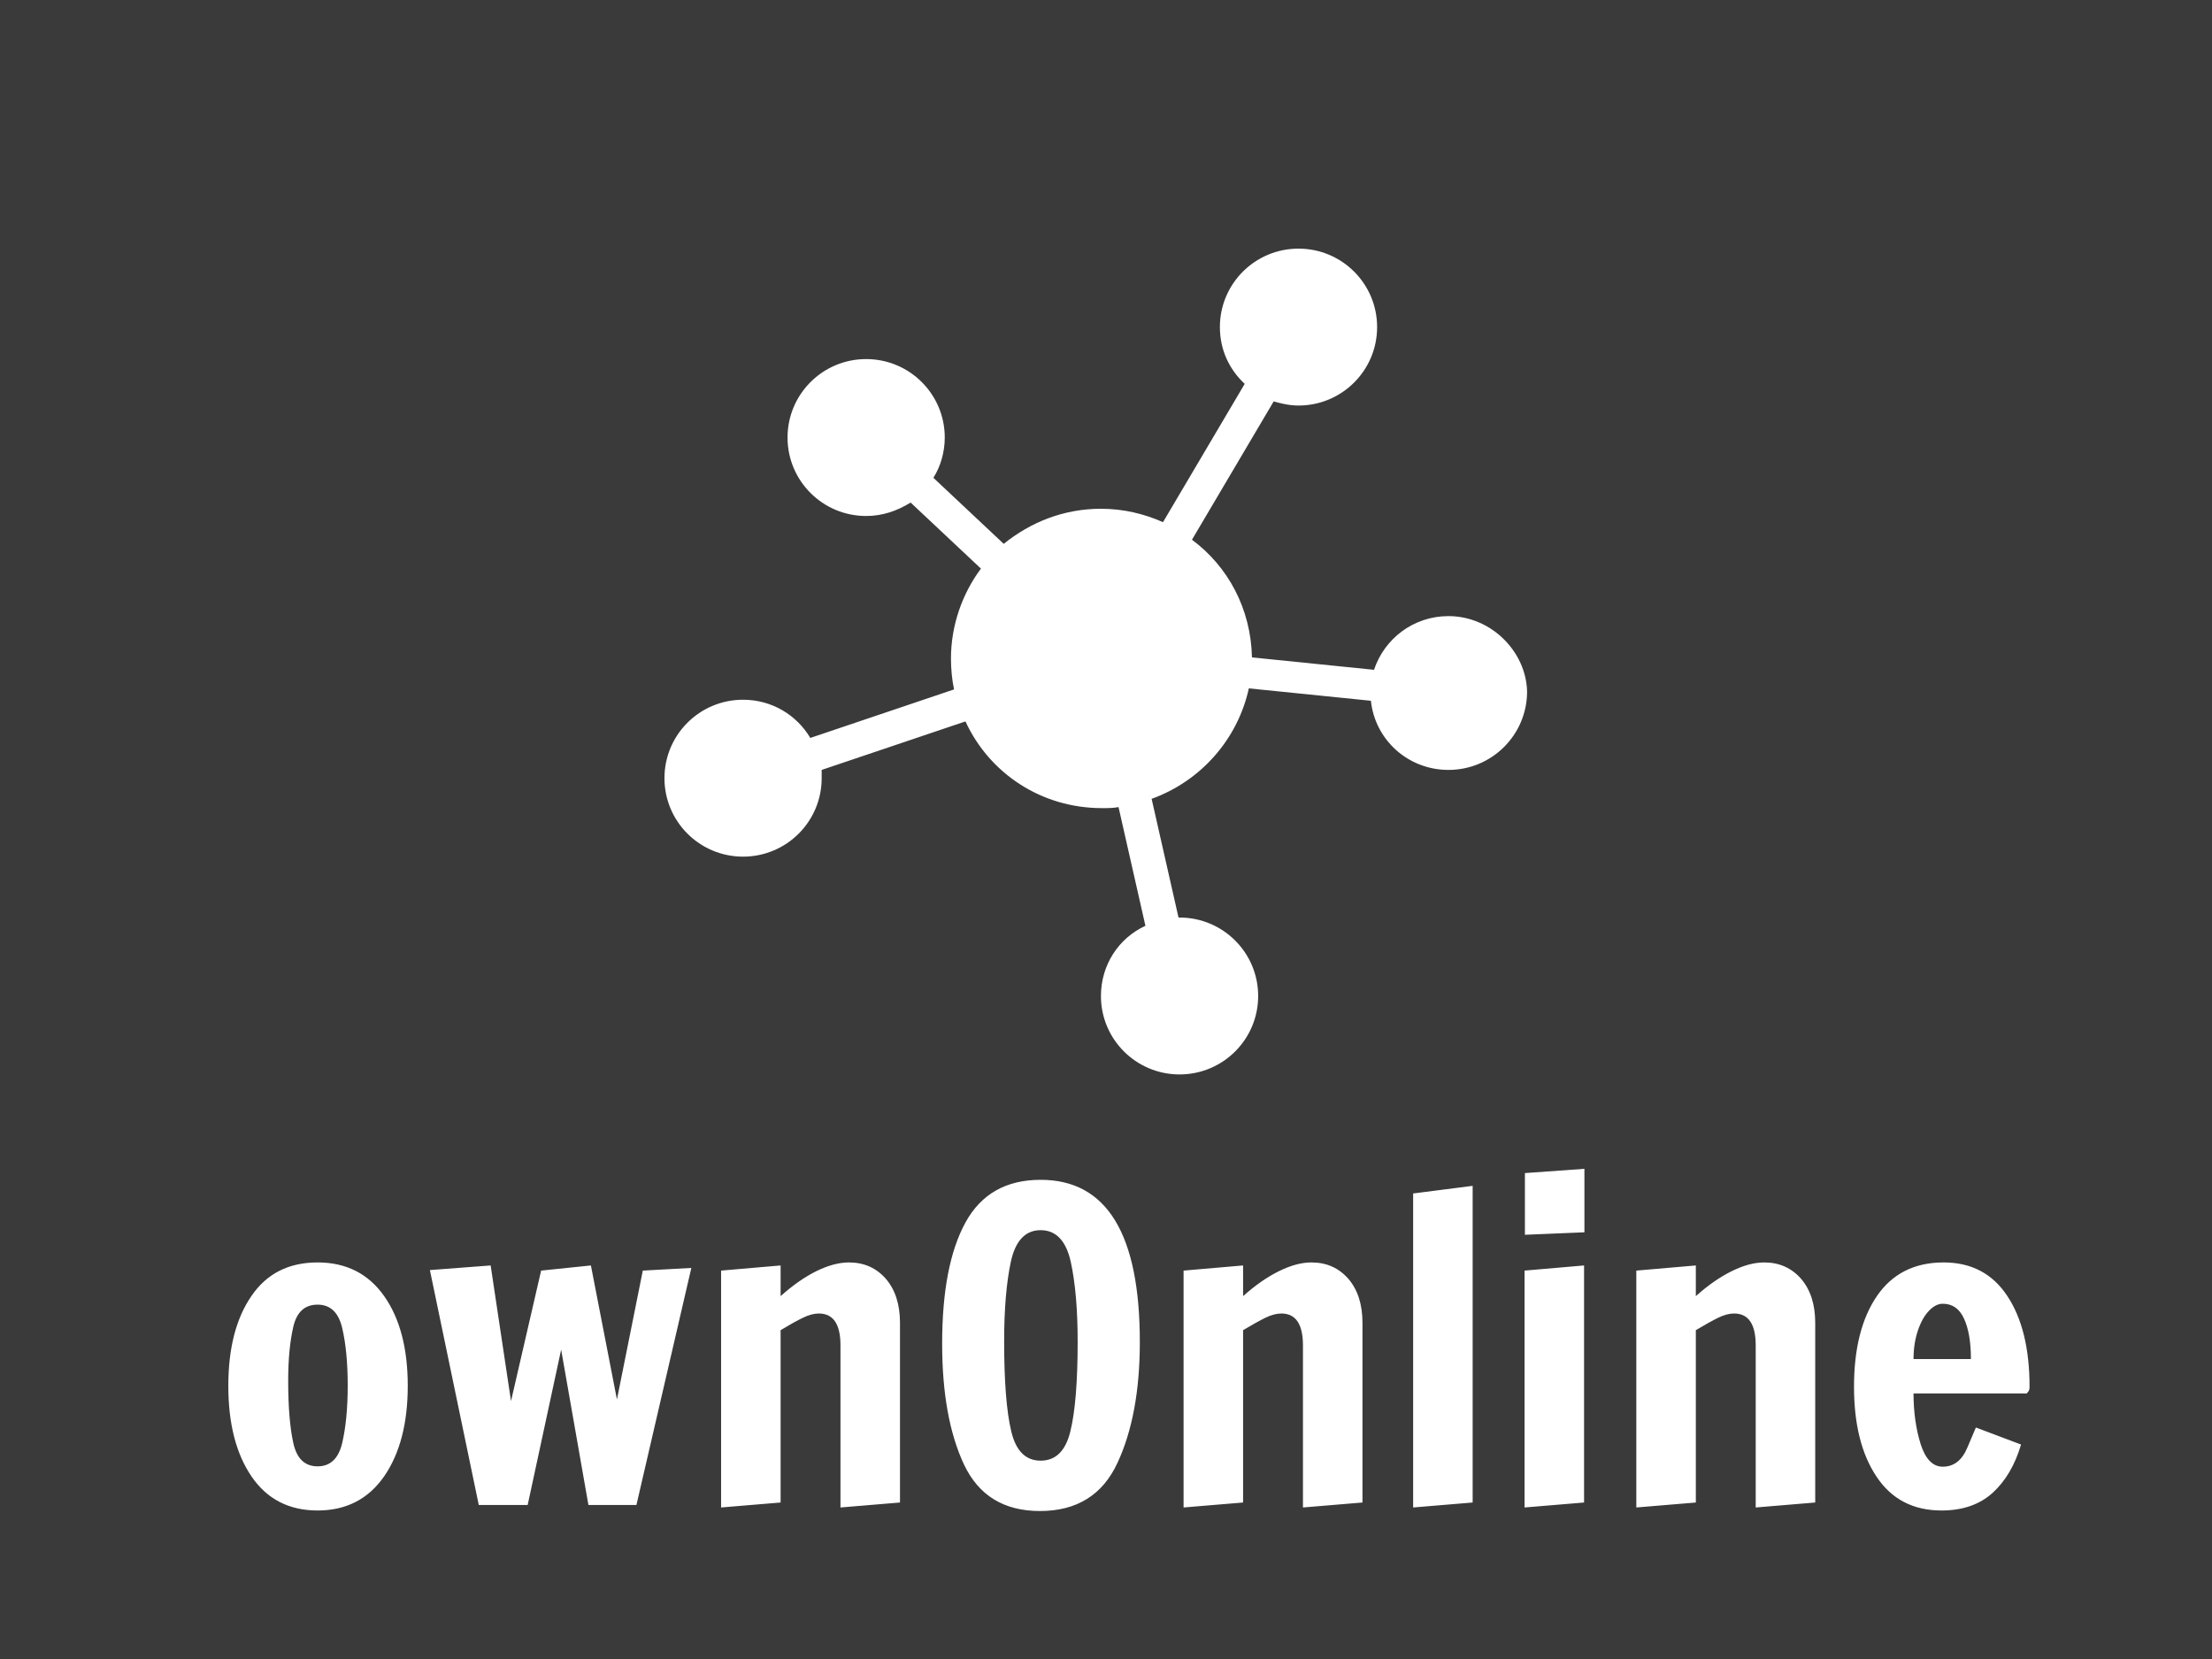 <svg width="960" height="720" xmlns="http://www.w3.org/2000/svg" xmlns:xlink="http://www.w3.org/1999/xlink" overflow="hidden"><rect width="100%" height="100%" fill="#808080" stroke="none"/><defs><clipPath id="clip0"><rect x="0" y="0" width="960" height="720"/></clipPath><clipPath id="clip1"><rect x="78" y="443" width="804" height="277"/></clipPath><clipPath id="clip2"><rect x="78" y="443" width="804" height="277"/></clipPath><clipPath id="clip3"><rect x="-179" y="443" width="1061" height="277"/></clipPath><clipPath id="clip4"><rect x="249" y="0" width="462" height="576"/></clipPath><clipPath id="clip5"><rect x="249" y="0" width="462" height="576"/></clipPath></defs><g clip-path="url(#clip0)"><rect x="0" y="0" width="960" height="720" fill="#3A3A3A"/><g clip-path="url(#clip1)"><g clip-path="url(#clip2)"><g clip-path="url(#clip3)"><path d="M38.744 148.135C26.342 148.135 16.784 143.215 10.07 133.375 3.357 123.536 0 110.442 0 94.093L0 94.093C0 77.847 3.331 64.881 9.994 55.195 16.605 45.458 26.188 40.589 38.744 40.589L38.744 40.589C51.147 40.589 60.781 45.458 67.649 55.195 74.465 64.881 77.873 77.847 77.873 94.093L77.873 94.093C77.873 110.339 74.465 123.407 67.649 133.299 60.781 143.19 51.147 148.135 38.744 148.135L38.744 148.135ZM38.744 128.994C44.279 128.994 47.841 125.611 49.43 118.846 51.018 112.082 51.813 103.779 51.813 93.939L51.813 93.939C51.813 84.1 51.018 75.797 49.43 69.032 47.841 62.267 44.279 58.885 38.744 58.885L38.744 58.885C33.209 58.885 29.699 62.062 28.213 68.417 26.726 74.823 25.983 82.639 25.983 91.864L25.983 91.864C25.983 103.19 26.726 112.21 28.213 118.923 29.699 125.637 33.209 128.994 38.744 128.994L38.744 128.994ZM129.916 145.752 108.699 145.752 87.482 43.895 113.85 41.896 122.69 100.704 135.759 44.125 157.36 41.896 168.66 100.012 179.884 44.125 200.947 42.972 177.116 145.752 156.284 145.752 144.445 78.411 129.916 145.752ZM213.862 146.828 213.862 44.125 239.691 41.896 239.691 55.195C244.97 50.48 250.146 46.867 255.22 44.356 260.345 41.845 265.06 40.589 269.365 40.589L269.365 40.589C275.874 40.589 281.203 42.947 285.354 47.662 289.454 52.428 291.504 58.808 291.504 66.803L291.504 66.803 291.504 144.676 265.675 146.828 265.675 76.566C265.675 67.341 262.548 62.729 256.296 62.729L256.296 62.729C254.195 62.729 251.889 63.344 249.378 64.574 246.815 65.804 243.587 67.597 239.691 69.955L239.691 69.955 239.691 144.676 213.862 146.828ZM352.234 148.366C336.604 148.366 325.611 141.626 319.256 128.148 312.952 114.67 309.8 97.22 309.8 75.797L309.8 75.797C309.8 53.043 313.183 35.516 319.947 23.216 326.712 10.916 337.577 4.766 352.542 4.766L352.542 4.766C381.241 4.766 395.591 28.213 395.591 75.105L395.591 75.105C395.591 96.117 392.362 113.567 385.905 127.456 379.447 141.396 368.224 148.366 352.234 148.366L352.234 148.366ZM352.542 126.534C359.101 126.534 363.406 122.28 365.457 113.773 367.557 105.214 368.608 92.248 368.608 74.875L368.608 74.875C368.608 60.986 367.609 49.455 365.61 40.282 363.56 31.159 359.204 26.598 352.542 26.598L352.542 26.598C345.931 26.598 341.626 31.134 339.627 40.205 337.68 49.327 336.706 60.833 336.706 74.721L336.706 74.721C336.706 92.197 337.731 105.214 339.781 113.773 341.779 122.28 346.033 126.534 352.542 126.534L352.542 126.534ZM414.579 146.828 414.579 44.125 440.408 41.896 440.408 55.195C445.687 50.48 450.888 46.867 456.013 44.356 461.087 41.845 465.776 40.589 470.081 40.589L470.081 40.589C476.59 40.589 481.92 42.947 486.071 47.662 490.171 52.428 492.221 58.808 492.221 66.803L492.221 66.803 492.221 144.676 466.391 146.828 466.391 76.566C466.391 67.341 463.265 62.729 457.013 62.729L457.013 62.729C454.912 62.729 452.606 63.344 450.094 64.574 447.583 65.804 444.354 67.597 440.408 69.955L440.408 69.955 440.408 144.676 414.579 146.828ZM540.036 144.676 514.207 146.828 514.207 10.685 540.036 7.38 540.036 144.676ZM588.543 27.521 562.714 28.597 562.714 1.845 588.543 0 588.543 27.521ZM588.39 144.676 562.56 146.828 562.56 44.125 588.39 41.896 588.39 144.676ZM611.067 146.828 611.067 44.125 636.897 41.896 636.897 55.195C642.176 50.48 647.377 46.867 652.502 44.356 657.576 41.845 662.265 40.589 666.57 40.589L666.57 40.589C673.079 40.589 678.408 42.947 682.56 47.662 686.659 52.428 688.709 58.808 688.709 66.803L688.709 66.803 688.709 144.676 662.88 146.828 662.88 76.566C662.88 67.341 659.754 62.729 653.501 62.729L653.501 62.729C651.4 62.729 649.094 63.344 646.583 64.574 644.071 65.804 640.843 67.597 636.897 69.955L636.897 69.955 636.897 144.676 611.067 146.828ZM743.52 148.135C731.221 148.135 721.817 143.241 715.308 133.452 708.799 123.715 705.545 110.723 705.545 94.478L705.545 94.478C705.545 77.975 708.85 64.881 715.461 55.195 722.124 45.458 731.784 40.589 744.443 40.589L744.443 40.589C756.487 40.589 765.711 45.458 772.117 55.195 778.521 64.881 781.726 77.975 781.726 94.478L781.726 94.478C781.726 95.451 781.55 96.143 781.188 96.553 780.781 97.014 780.573 97.296 780.573 97.399L780.573 97.399 731.374 97.399C731.374 105.394 732.399 112.697 734.449 119.308 736.55 125.867 739.753 129.147 744.058 129.147L744.058 129.147C748.876 129.147 752.438 126.38 754.744 120.845 757.102 115.31 758.331 112.414 758.434 112.158L758.434 112.158 778.036 119.538C775.423 128.404 771.295 135.4 765.66 140.525 760.023 145.598 752.643 148.135 743.52 148.135L743.52 148.135ZM731.374 82.485 756.281 82.485C756.281 75.105 755.282 69.263 753.283 64.958 751.336 60.653 748.261 58.501 744.058 58.501L744.058 58.501C741.957 58.501 739.933 59.551 737.985 61.653 736.038 63.703 734.449 66.572 733.219 70.262 731.989 73.952 731.374 78.027 731.374 82.485L731.374 82.485Z" fill="#FFFFFF" transform="matrix(1 0 0 1.001 99.09 507.264)"/></g></g></g><g clip-path="url(#clip4)"><g clip-path="url(#clip5)"><g><g><path d="M-541.632 1130.75C-556.864 1130.75-569.408 1140.61-573.888 1154.05L-626.752 1148.67C-627.2 1127.62-637.056 1109.25-652.736 1097.6L-617.344 1037.57C-614.208 1038.46-610.624 1039.36-606.592 1039.36-587.776 1039.36-572.544 1024.13-572.544 1005.31-572.544 986.496-587.776 971.264-606.592 971.264-625.408 971.264-640.64 986.496-640.64 1005.31-640.64 1015.17-636.608 1023.68-629.888 1029.95L-665.28 1089.98C-673.344 1086.4-682.304 1084.16-692.16 1084.16-708.288 1084.16-722.624 1089.98-734.272 1099.39L-764.736 1070.72C-761.6 1065.79-759.808 1059.52-759.808 1053.25-759.808 1034.43-775.04 1019.2-793.856 1019.2-812.672 1019.2-827.904 1034.43-827.904 1053.25-827.904 1072.06-812.672 1087.3-793.856 1087.3-786.688 1087.3-780.416 1085.06-774.592 1081.47L-744.128 1110.14C-752.192 1120.9-757.12 1134.78-757.12 1149.12-757.12 1153.6-756.672 1158.53-755.776 1162.56L-818.048 1183.62C-823.872 1173.76-834.624 1167.04-847.168 1167.04-865.984 1167.04-881.216 1182.27-881.216 1201.09-881.216 1219.9-865.984 1235.14-847.168 1235.14-828.352 1235.14-813.12 1219.9-813.12 1201.09-813.12 1199.74-813.12 1198.85-813.12 1197.5L-750.848 1176.45C-740.544 1198.85-718.144 1214.08-691.712 1214.08-689.024 1214.08-686.784 1214.08-684.544 1213.63L-672.896 1265.15C-684.544 1270.53-692.16 1282.18-692.16 1295.62-692.16 1314.43-676.928 1329.66-658.112 1329.66-639.296 1329.66-624.064 1314.43-624.064 1295.62-624.064 1276.8-639.296 1261.57-658.112 1261.57-658.112 1261.57-658.112 1261.57-658.56 1261.57L-670.208 1210.05C-649.152 1202.43-633.024 1184.51-628.096 1162.11L-575.232 1167.49C-573.44 1184.51-559.104 1197.5-541.632 1197.5-522.816 1197.5-507.584 1182.27-507.584 1163.46-508.032 1145.98-523.264 1130.75-541.632 1130.75Z" fill="#FFFFFF" transform="matrix(1.002 0 0 1 1171.35 -863.36)"/></g><path d="M80.64 308.32C54.827 308.32 34.933 298.08 20.96 277.6 6.987 257.12 0 229.867 0 195.84L0 195.84C0 162.027 6.933 135.04 20.8 114.88 34.56 94.613 54.507 84.48 80.64 84.48L80.64 84.48C106.453 84.48 126.507 94.613 140.8 114.88 154.987 135.04 162.08 162.027 162.08 195.84L162.08 195.84C162.08 229.653 154.987 256.853 140.8 277.44 126.507 298.027 106.453 308.32 80.64 308.32L80.64 308.32ZM80.64 268.48C92.16 268.48 99.573 261.44 102.88 247.36 106.187 233.28 107.84 216 107.84 195.52L107.84 195.52C107.84 175.04 106.187 157.76 102.88 143.68 99.573 129.6 92.16 122.56 80.64 122.56L80.64 122.56C69.12 122.56 61.813 129.173 58.72 142.4 55.627 155.733 54.08 172 54.08 191.2L54.08 191.2C54.08 214.773 55.627 233.547 58.72 247.52 61.813 261.493 69.12 268.48 80.64 268.48L80.64 268.48ZM270.4 303.36 226.24 303.36 182.08 91.36 236.96 87.2 255.36 209.6 282.56 91.84 327.52 87.2 351.04 208.16 374.4 91.84 418.24 89.44 368.64 303.36 325.28 303.36 300.64 163.2 270.4 303.36ZM445.12 305.6 445.12 91.84 498.88 87.2 498.88 114.88C509.867 105.067 520.64 97.547 531.2 92.32 541.867 87.093 551.68 84.48 560.64 84.48L560.64 84.48C574.187 84.48 585.28 89.387 593.92 99.2 602.453 109.12 606.72 122.4 606.72 139.04L606.72 139.04 606.72 301.12 552.96 305.6 552.96 159.36C552.96 140.16 546.453 130.56 533.44 130.56L533.44 130.56C529.067 130.56 524.267 131.84 519.04 134.4 513.707 136.96 506.987 140.693 498.88 145.6L498.88 145.6 498.88 301.12 445.12 305.6ZM733.12 308.8C700.587 308.8 677.707 294.773 664.48 266.72 651.36 238.667 644.8 202.347 644.8 157.76L644.8 157.76C644.8 110.4 651.84 73.92 665.92 48.32 680 22.72 702.613 9.92 733.76 9.92L733.76 9.92C793.493 9.92 823.36 58.72 823.36 156.32L823.36 156.32C823.36 200.053 816.64 236.373 803.2 265.28 789.76 294.293 766.4 308.8 733.12 308.8L733.12 308.8ZM733.76 263.36C747.413 263.36 756.373 254.507 760.64 236.8 765.013 218.987 767.2 192 767.2 155.84L767.2 155.84C767.2 126.933 765.12 102.933 760.96 83.84 756.693 64.853 747.627 55.36 733.76 55.36L733.76 55.36C720 55.36 711.04 64.8 706.88 83.68 702.827 102.667 700.8 126.613 700.8 155.52L700.8 155.52C700.8 191.893 702.933 218.987 707.2 236.8 711.36 254.507 720.213 263.36 733.76 263.36L733.76 263.36ZM862.88 305.6 862.88 91.84 916.64 87.2 916.64 114.88C927.627 105.067 938.453 97.547 949.12 92.32 959.68 87.093 969.44 84.48 978.4 84.48L978.4 84.48C991.947 84.48 1003.04 89.387 1011.68 99.2 1020.21 109.12 1024.48 122.4 1024.48 139.04L1024.48 139.04 1024.48 301.12 970.72 305.6 970.72 159.36C970.72 140.16 964.213 130.56 951.2 130.56L951.2 130.56C946.827 130.56 942.027 131.84 936.8 134.4 931.573 136.96 924.853 140.693 916.64 145.6L916.64 145.6 916.64 301.12 862.88 305.6ZM1124 301.12 1070.24 305.6 1070.24 22.24 1124 15.36 1124 301.12ZM1224.96 57.28 1171.2 59.52 1171.2 3.84 1224.96 0 1224.96 57.28ZM1224.64 301.12 1170.88 305.6 1170.88 91.84 1224.64 87.2 1224.64 301.12ZM1271.84 305.6 1271.84 91.84 1325.6 87.2 1325.6 114.88C1336.59 105.067 1347.41 97.547 1358.08 92.32 1368.64 87.093 1378.4 84.48 1387.36 84.48L1387.36 84.48C1400.91 84.48 1412 89.387 1420.64 99.2 1429.17 109.12 1433.44 122.4 1433.44 139.04L1433.44 139.04 1433.44 301.12 1379.68 305.6 1379.68 159.36C1379.68 140.16 1373.17 130.56 1360.16 130.56L1360.16 130.56C1355.79 130.56 1350.99 131.84 1345.76 134.4 1340.53 136.96 1333.81 140.693 1325.6 145.6L1325.6 145.6 1325.6 301.12 1271.84 305.6ZM1547.52 308.32C1521.92 308.32 1502.35 298.133 1488.8 277.76 1475.25 257.493 1468.48 230.453 1468.48 196.64L1468.48 196.64C1468.48 162.293 1475.36 135.04 1489.12 114.88 1502.99 94.613 1523.09 84.48 1549.44 84.48L1549.44 84.48C1574.51 84.48 1593.71 94.613 1607.04 114.88 1620.37 135.04 1627.04 162.293 1627.04 196.64L1627.04 196.64C1627.04 198.667 1626.67 200.107 1625.92 200.96 1625.07 201.92 1624.64 202.507 1624.64 202.72L1624.64 202.72 1522.24 202.72C1522.24 219.36 1524.37 234.56 1528.64 248.32 1533.01 261.973 1539.68 268.8 1548.64 268.8L1548.64 268.8C1558.67 268.8 1566.08 263.04 1570.88 251.52 1575.79 240 1578.35 233.973 1578.56 233.44L1578.56 233.44 1619.36 248.8C1613.92 267.253 1605.33 281.813 1593.6 292.48 1581.87 303.04 1566.51 308.32 1547.52 308.32L1547.52 308.32ZM1522.24 171.68 1574.08 171.68C1574.08 156.32 1572 144.16 1567.84 135.2 1563.79 126.24 1557.39 121.76 1548.64 121.76L1548.64 121.76C1544.27 121.76 1540.05 123.947 1536 128.32 1531.95 132.587 1528.64 138.56 1526.08 146.24 1523.52 153.92 1522.24 162.4 1522.24 171.68L1522.24 171.68Z" fill="#FFFFFF" transform="matrix(1.002 0 0 1 828.407 133.632)"/></g></g></g></g></svg>